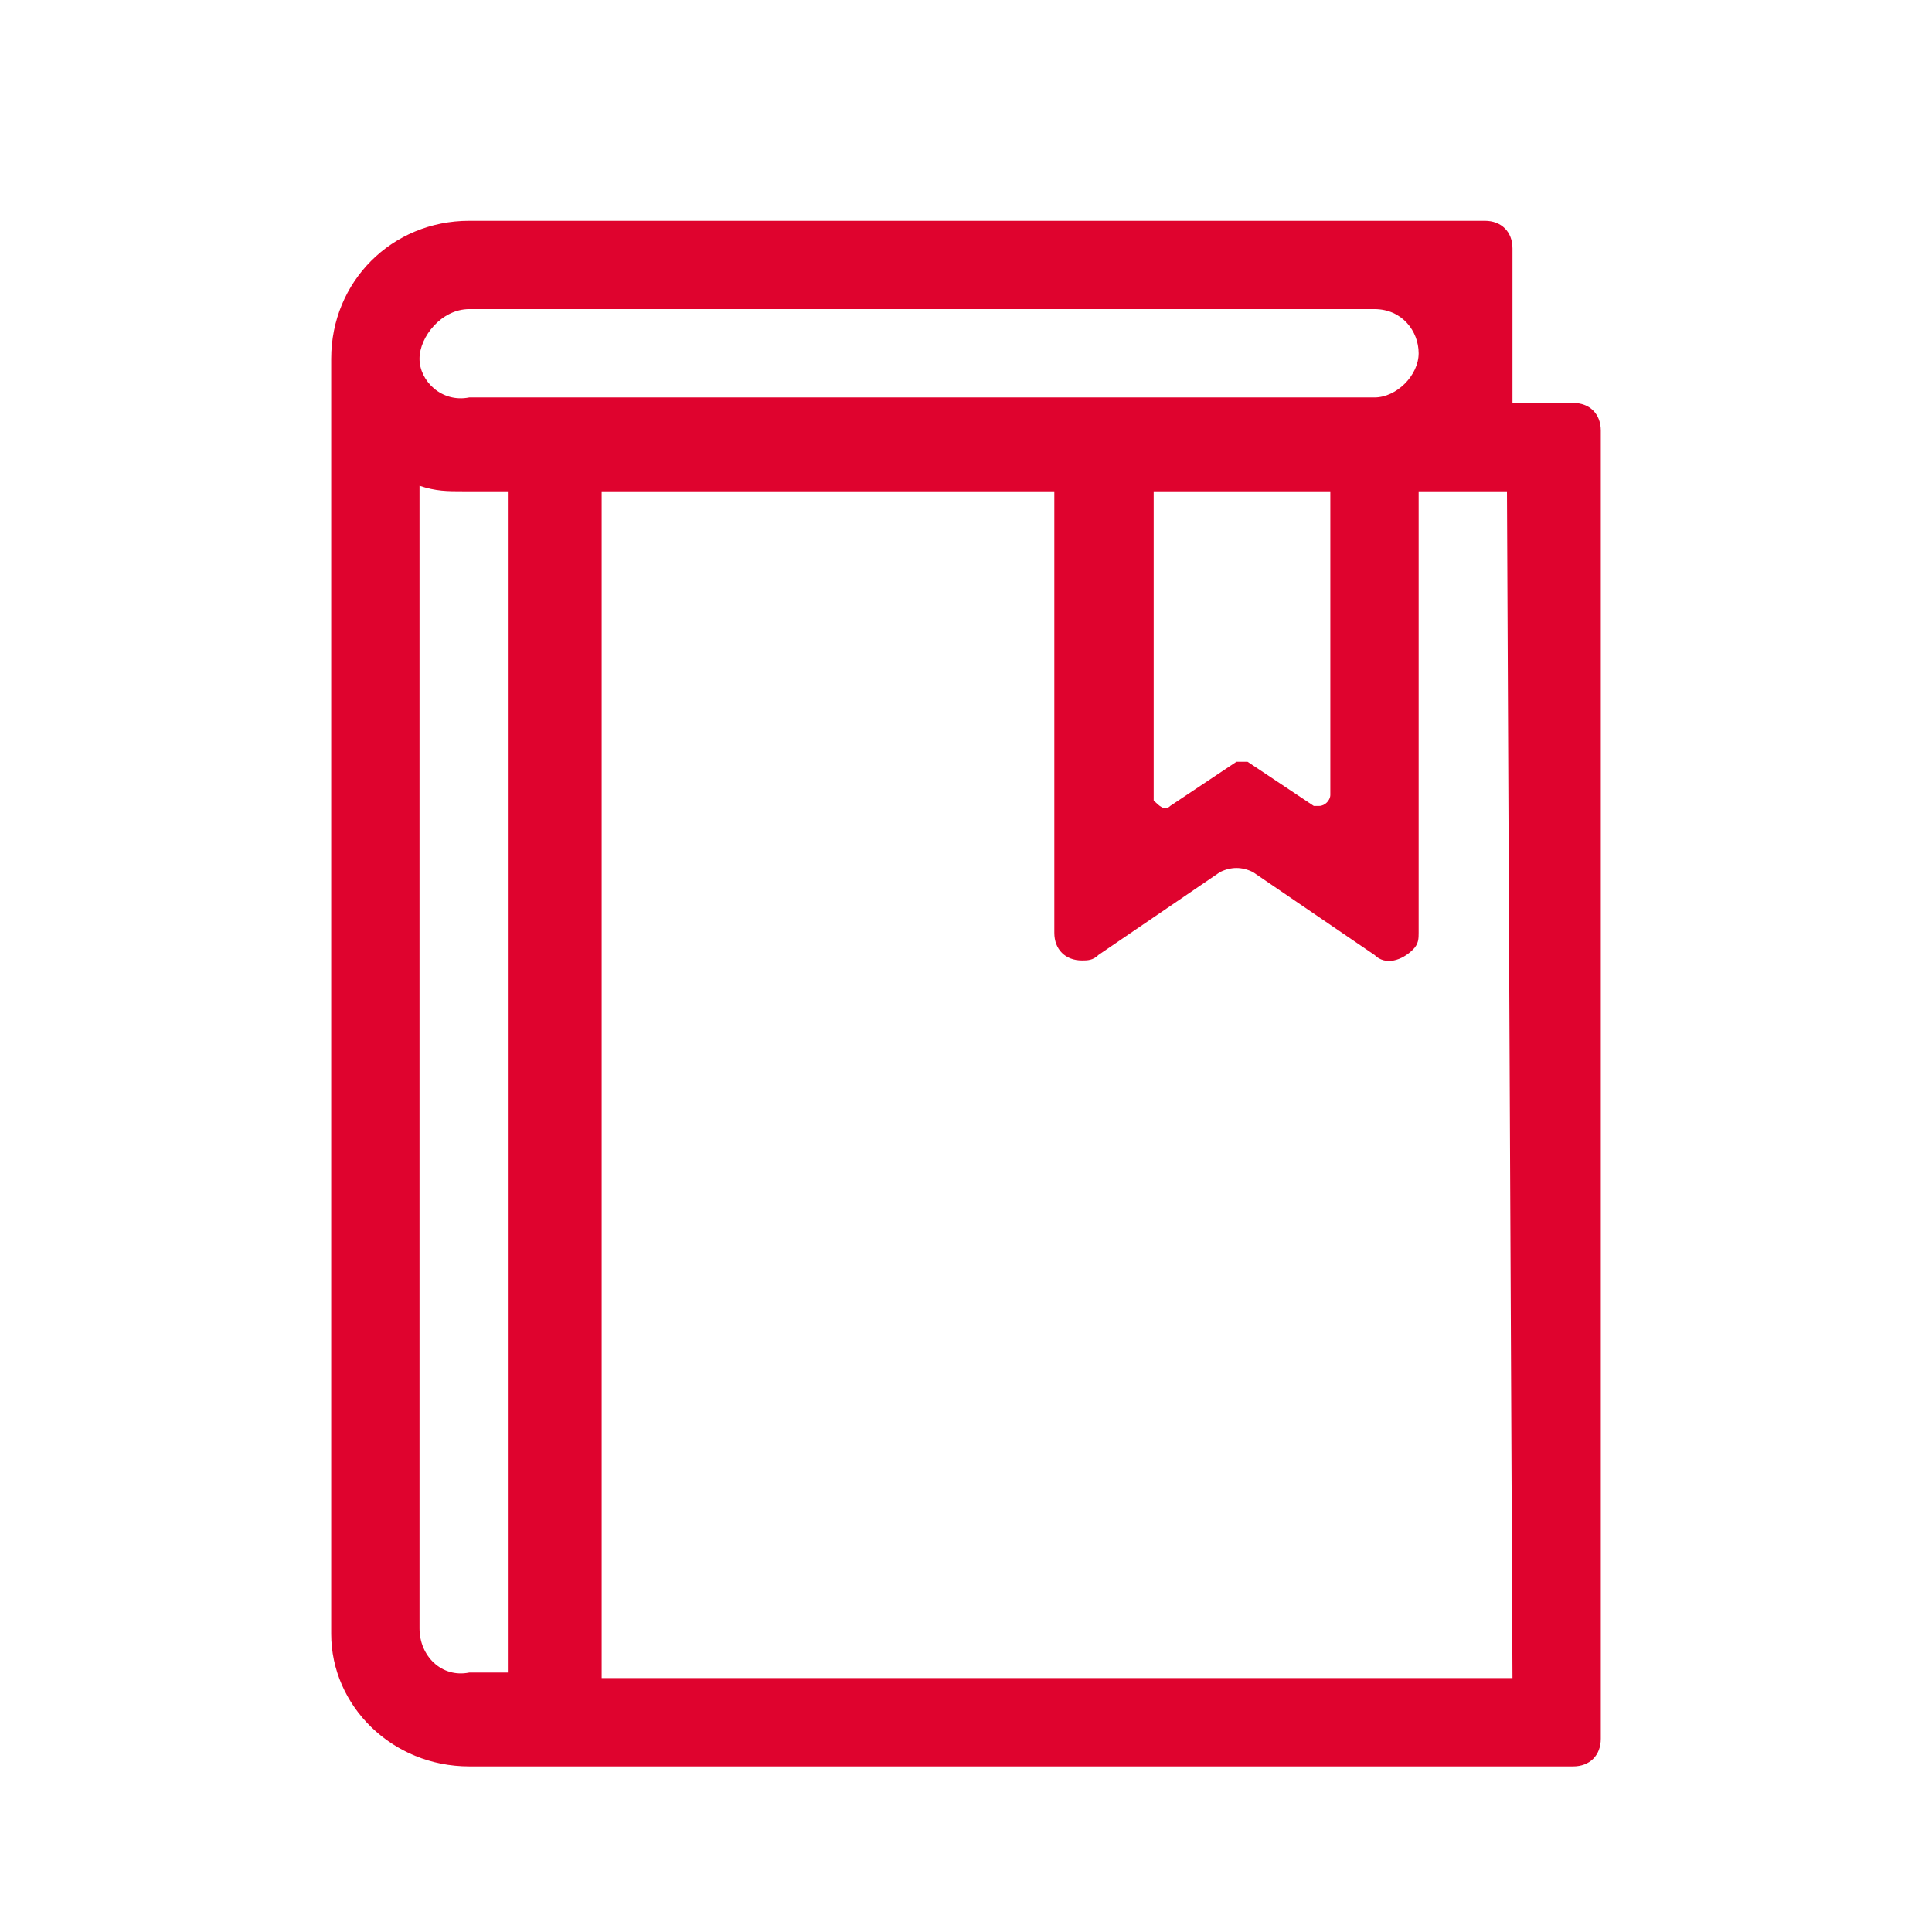 <?xml version="1.0" encoding="utf-8"?>
<!-- Generator: Adobe Illustrator 25.2.1, SVG Export Plug-In . SVG Version: 6.00 Build 0)  -->
<svg version="1.1" id="Layer_1" xmlns="http://www.w3.org/2000/svg" xmlns:xlink="http://www.w3.org/1999/xlink" x="0px" y="0px"
	 viewBox="0 0 35 35" style="enable-background:new 0 0 35 35;" xml:space="preserve">
<style type="text/css">
	.st0{fill:#DF032E;}
</style>
<path class="st0" d="M8.5,32h20c0.3,0,0.5-0.2,0.5-0.5V7.8c0-0.3-0.2-0.5-0.5-0.5h-1.1V4.5c0-0.3-0.2-0.5-0.5-0.5H8.5
	C7.1,4,6,5.1,6,6.5v23.1C6,30.9,7.1,32,8.5,32z M7.6,29.5V8.8c0.3,0.1,0.5,0.1,0.8,0.1h0.8v21.4H8.5C8,30.4,7.6,30,7.6,29.5
	L7.6,29.5z M27.4,30.4H10.9V8.9h8.2v8c0,0.3,0.2,0.5,0.5,0.5c0.1,0,0.2,0,0.3-0.1l2.2-1.5c0.2-0.1,0.4-0.1,0.6,0l2.2,1.5
	c0.2,0.2,0.5,0.1,0.7-0.1c0.1-0.1,0.1-0.2,0.1-0.3v-8h1.6L27.4,30.4L27.4,30.4z M20.8,8.9h3.3v5.5c0,0.1-0.1,0.2-0.2,0.2
	c0,0-0.1,0-0.1,0l-1.2-0.8c-0.1,0-0.2,0-0.2,0l-1.2,0.8c-0.1,0.1-0.2,0-0.3-0.1c0,0,0-0.1,0-0.1V8.9L20.8,8.9z M8.5,5.6h16.4
	c0.5,0,0.8,0.4,0.8,0.8s-0.4,0.8-0.8,0.8H8.5C8,7.3,7.6,6.9,7.6,6.5S8,5.6,8.5,5.6z"/>
</svg>
